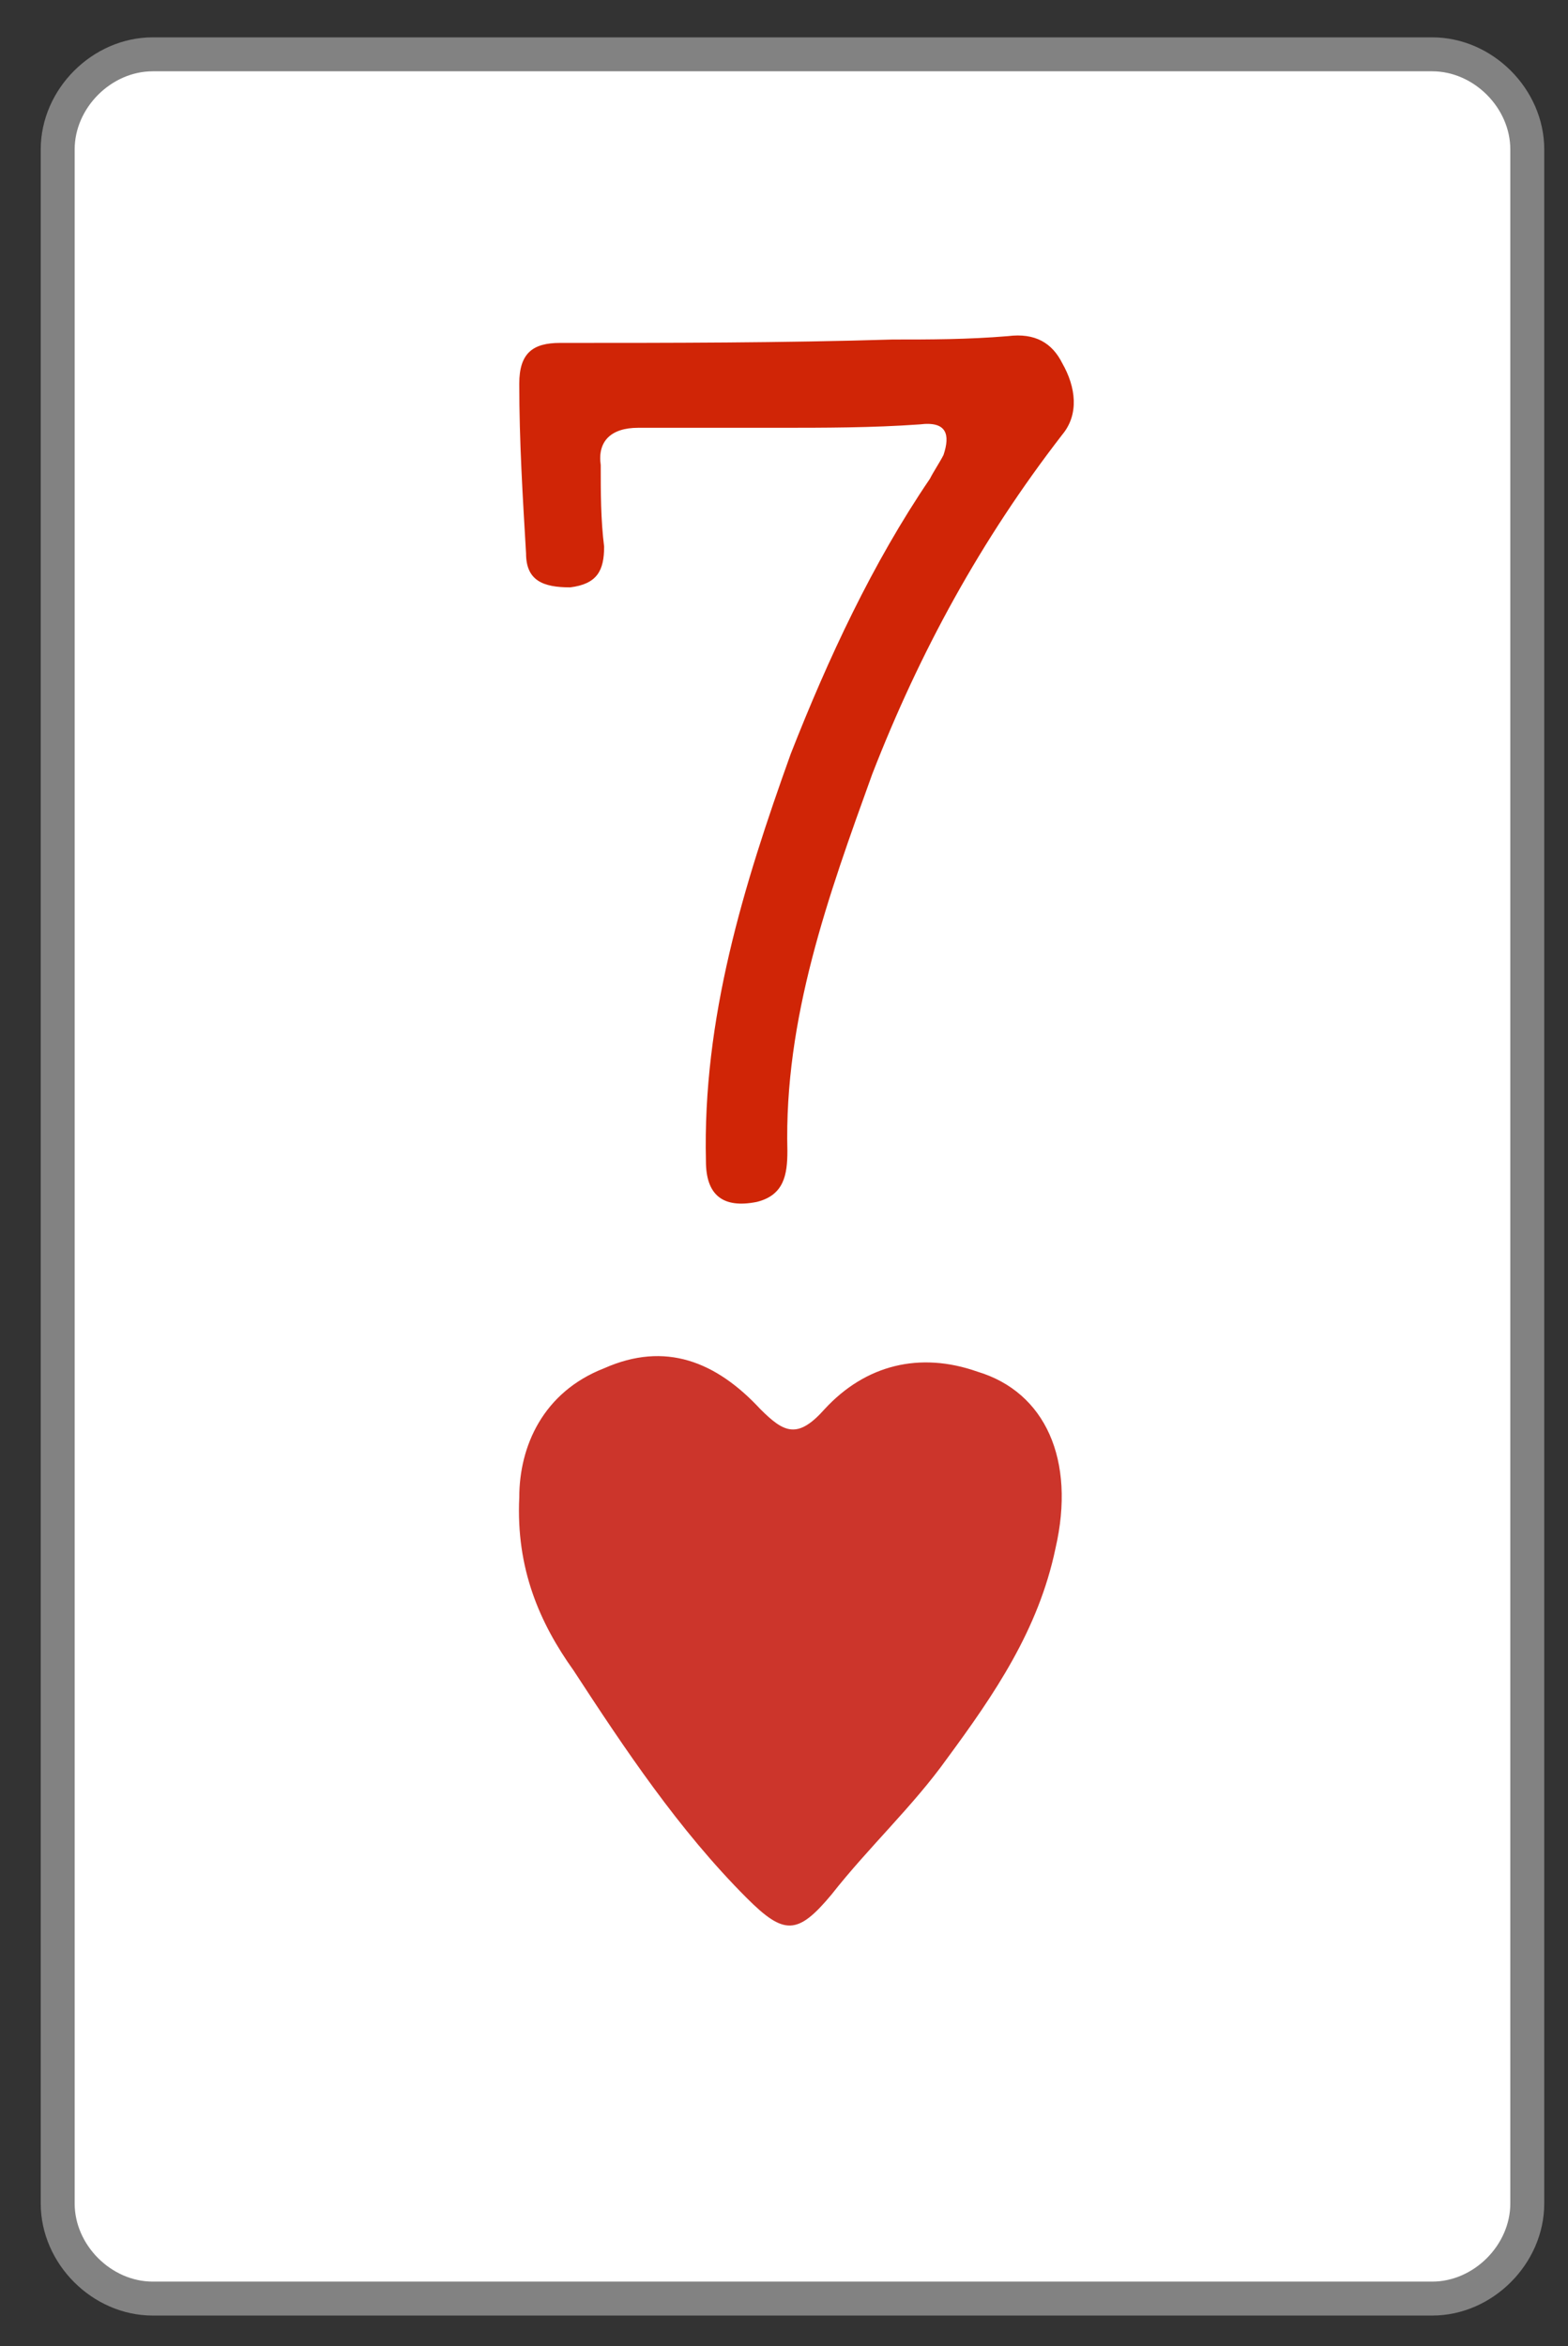 <?xml version="1.0" encoding="utf-8"?>
<!-- Generator: Adobe Illustrator 23.0.0, SVG Export Plug-In . SVG Version: 6.00 Build 0)  -->
<svg version="1.1" id="Layer_1" xmlns="http://www.w3.org/2000/svg" xmlns:xlink="http://www.w3.org/1999/xlink" x="0px" y="0px"
	 viewBox="0 0 46.2 69.1" style="enable-background:new 0 0 46.2 69.1;" xml:space="preserve">
<rect x="0" y="0" width="46.2" height="69.1" fill="#333333" stroke="none"/>
<style type="text/css">
	.st0{fill:#FFFFFF;stroke:#828282;stroke-miterlimit:10;}
	.st1{fill:#CC352B;}
	.st2{fill:#D02506;}
</style>
<path class="st0" d="M42.2,67.7H4.5c-1.5,0-2.8-1.3-2.8-2.8V4.4c0-1.5,1.3-2.8,2.8-2.8h37.7c1.5,0,2.8,1.3,2.8,2.8v60.5
	C45,66.4,43.7,67.7,42.2,67.7z"/>
<path class="st1" d="M15.3,44.1c0-1.5,0.7-3.1,2.5-3.8c1.8-0.8,3.3-0.2,4.6,1.2c0.7,0.7,1.1,0.9,1.9,0c1.2-1.3,2.8-1.7,4.5-1.1
	c2,0.6,2.9,2.6,2.3,5.2c-0.5,2.4-1.8,4.3-3.2,6.2c-1,1.4-2.3,2.6-3.4,4c-1,1.2-1.4,1.2-2.5,0.1c-2-2-3.6-4.4-5.1-6.7
	C15.9,47.8,15.2,46.2,15.3,44.1z"/>
<path class="st2" d="M22.9,12.6c-1.4,0-2.7,0-4.1,0c-0.8,0-1.2,0.4-1.1,1.1c0,0.8,0,1.6,0.1,2.4c0,0.7-0.2,1.1-1,1.2
	c-0.8,0-1.3-0.2-1.3-1c-0.1-1.7-0.2-3.3-0.2-5c0-0.9,0.4-1.2,1.2-1.2c3.3,0,6.5,0,9.8-0.1c1.1,0,2.2,0,3.4-0.1
	c0.8-0.1,1.3,0.2,1.6,0.8c0.4,0.7,0.5,1.5,0,2.1c-2.4,3.1-4.2,6.4-5.6,10c-1.3,3.6-2.6,7.2-2.5,11.1c0,0.7-0.1,1.3-0.9,1.5
	c-1,0.2-1.5-0.2-1.5-1.2c-0.1-4.2,1.1-8.1,2.5-12c1.1-2.8,2.4-5.6,4.1-8.1c0.1-0.2,0.3-0.5,0.4-0.7c0.2-0.6,0.1-1-0.7-0.9
	C25.7,12.6,24.3,12.6,22.9,12.6C22.9,12.6,22.9,12.6,22.9,12.6z"/>
</svg>
